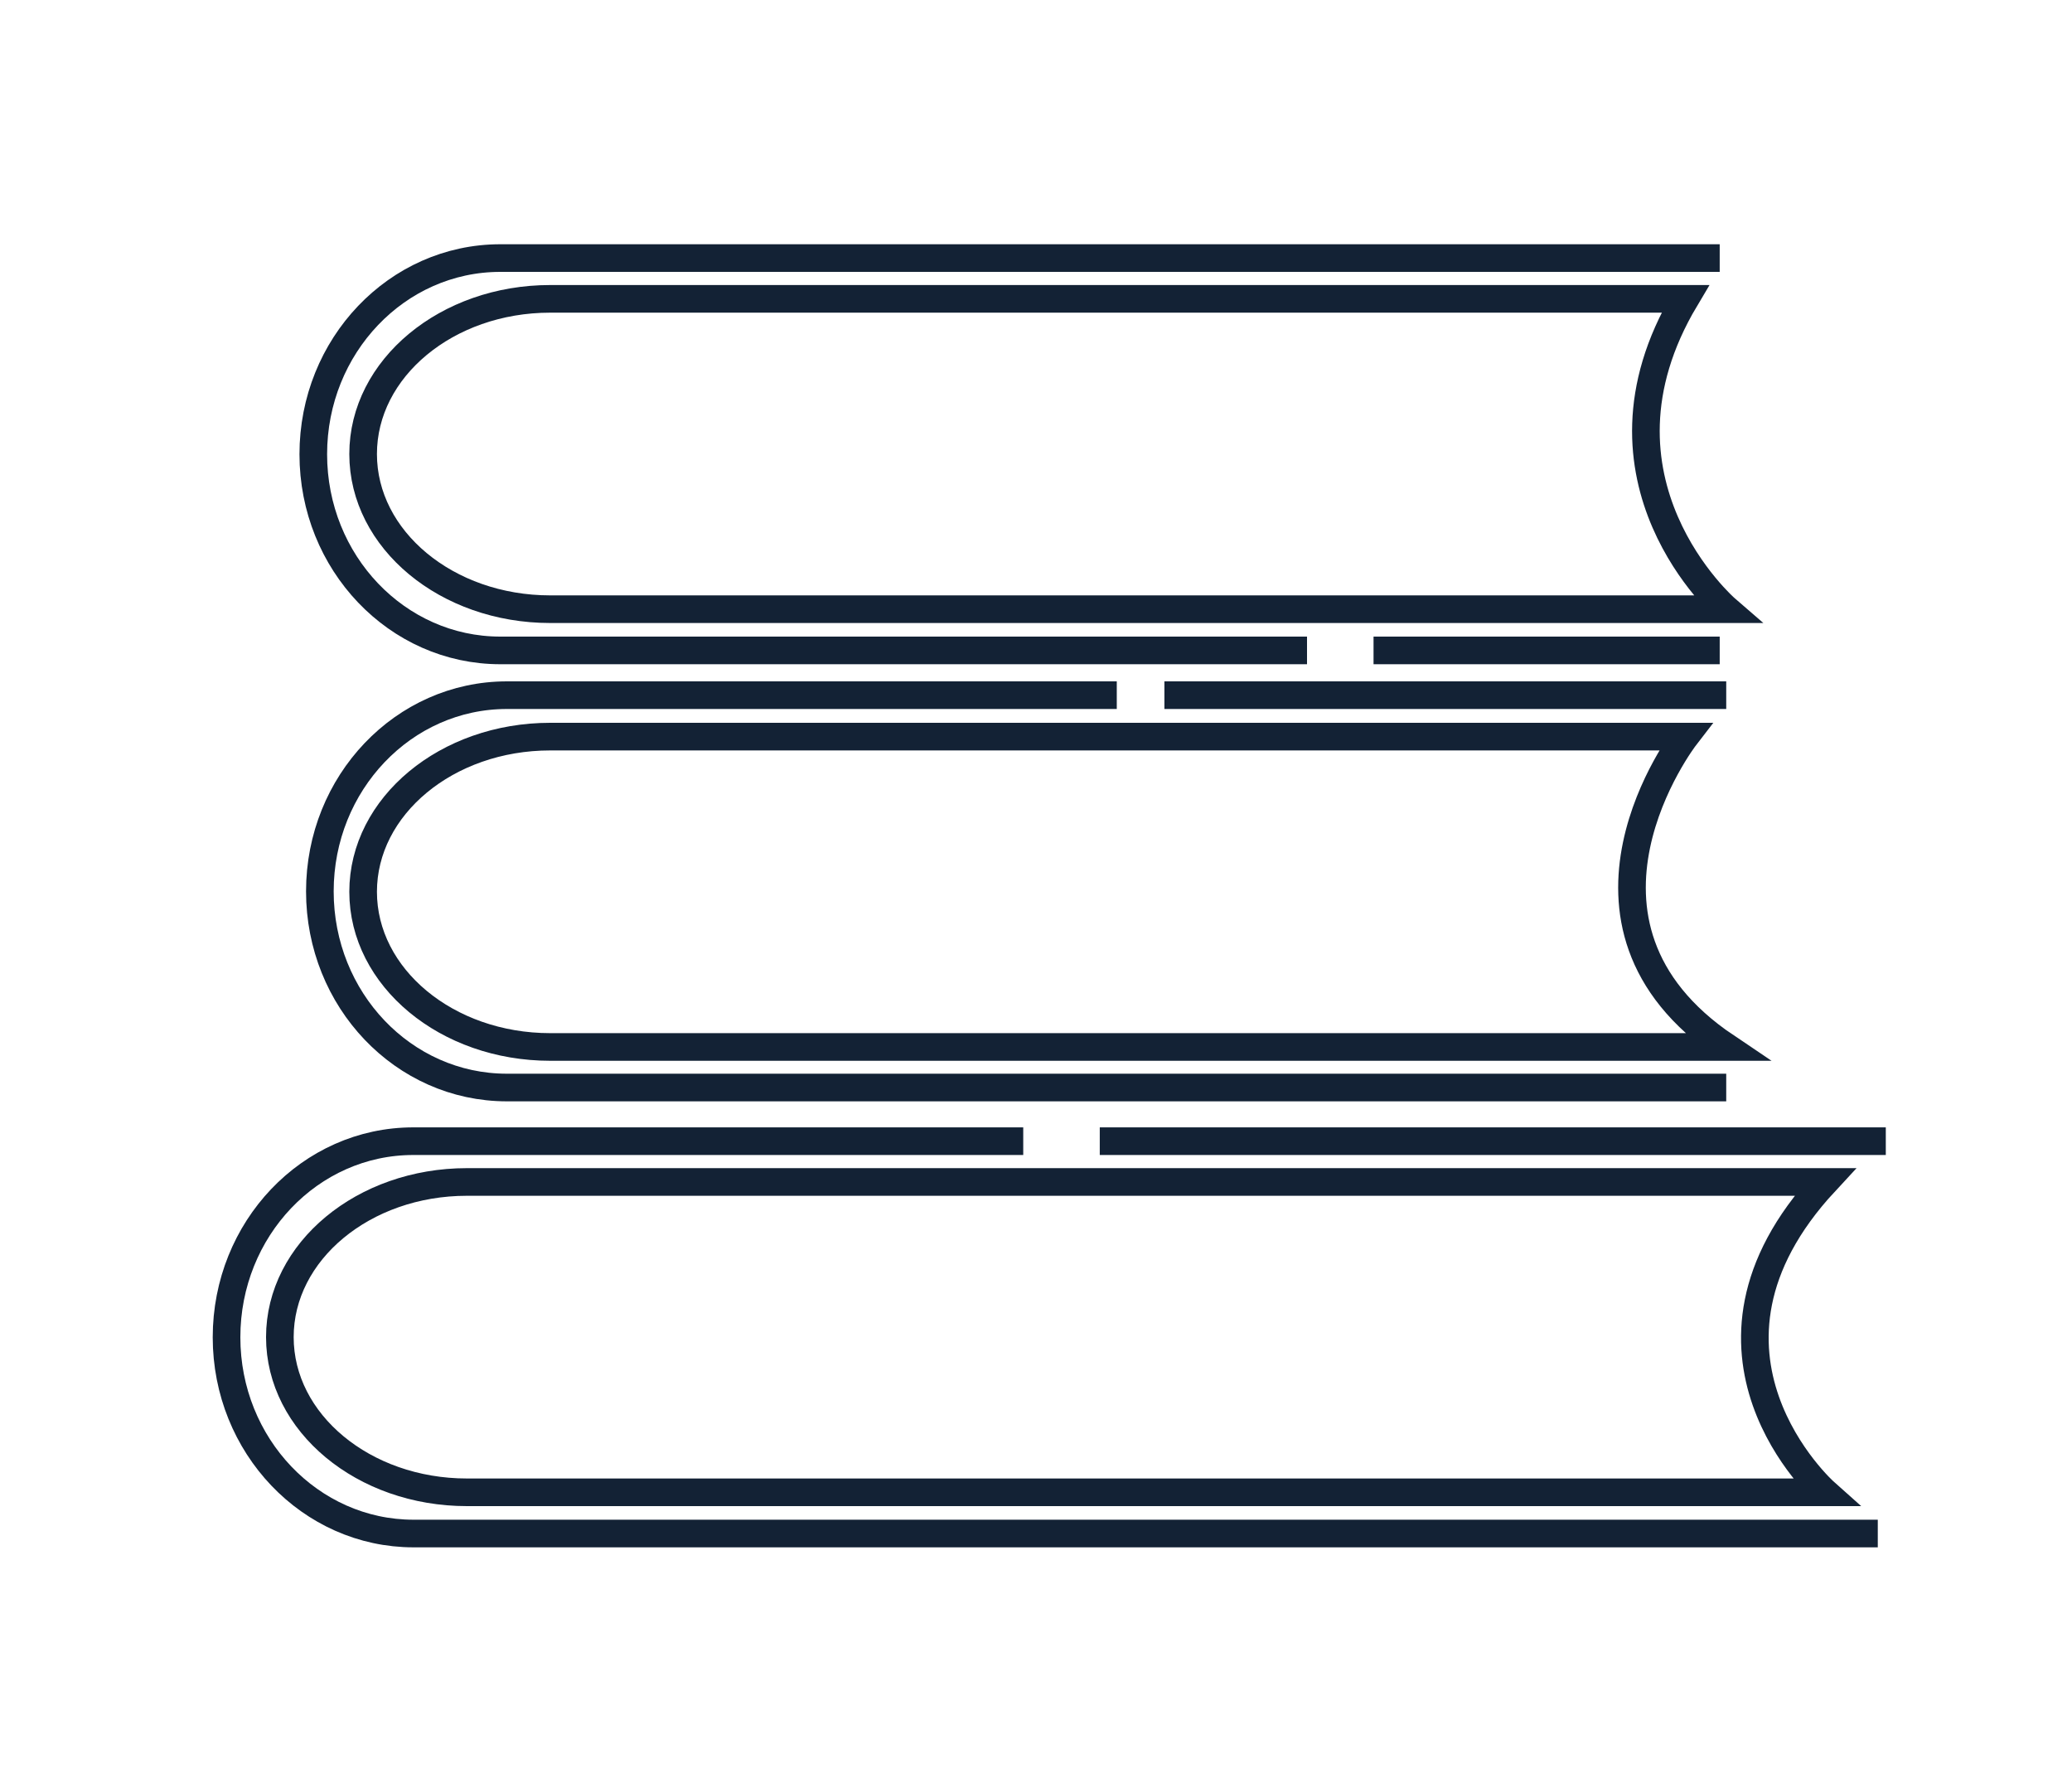 <svg id="Layer_1" data-name="Layer 1" xmlns="http://www.w3.org/2000/svg" viewBox="0 0 375 321.77"><defs><style>.cls-1{fill:#fff;}.cls-2{fill:none;stroke:#132235;stroke-miterlimit:10;stroke-width:5px;}</style></defs><g id="Delay"><rect class="cls-1" width="375" height="321.77"/><path class="cls-2" d="M202.12,125.8H91.74c-18.7,0-33.85,15.89-33.85,35.5S73,196.8,91.74,196.8H312.42"/><polyline class="cls-2" points="210.74 125.8 304.58 125.8 312.42 125.8"/><path class="cls-2" d="M312.42,189.46H99.57c-18.69,0-33.85-12.57-33.85-28.08S80.88,133.3,99.57,133.3H305S279,167,312.42,189.46Z"/><path class="cls-2" d="M311.24,46.7H90.55C71.86,46.7,56.7,62.59,56.7,82.2s15.16,35.5,33.85,35.5h146"/><line class="cls-2" x1="248.59" y1="117.7" x2="311.24" y2="117.7"/><path class="cls-2" d="M305,54.08H99.57c-18.69,0-33.85,12.57-33.85,28.08s15.16,28.08,33.85,28.08H312.42S285.43,86.93,305,54.08Z"/><path class="cls-2" d="M185.19,206.51H74.8C56.11,206.51,41,222.4,41,242s15.16,35.51,33.85,35.51h265"/><line class="cls-2" x1="199.04" y1="206.51" x2="341.3" y2="206.51"/><path class="cls-2" d="M289.91,213.89H84.5c-18.69,0-33.85,12.57-33.85,28.08s15.16,28.08,33.85,28.08H330.28s-28.53-25.4,0-56.16Z"/></g></svg>